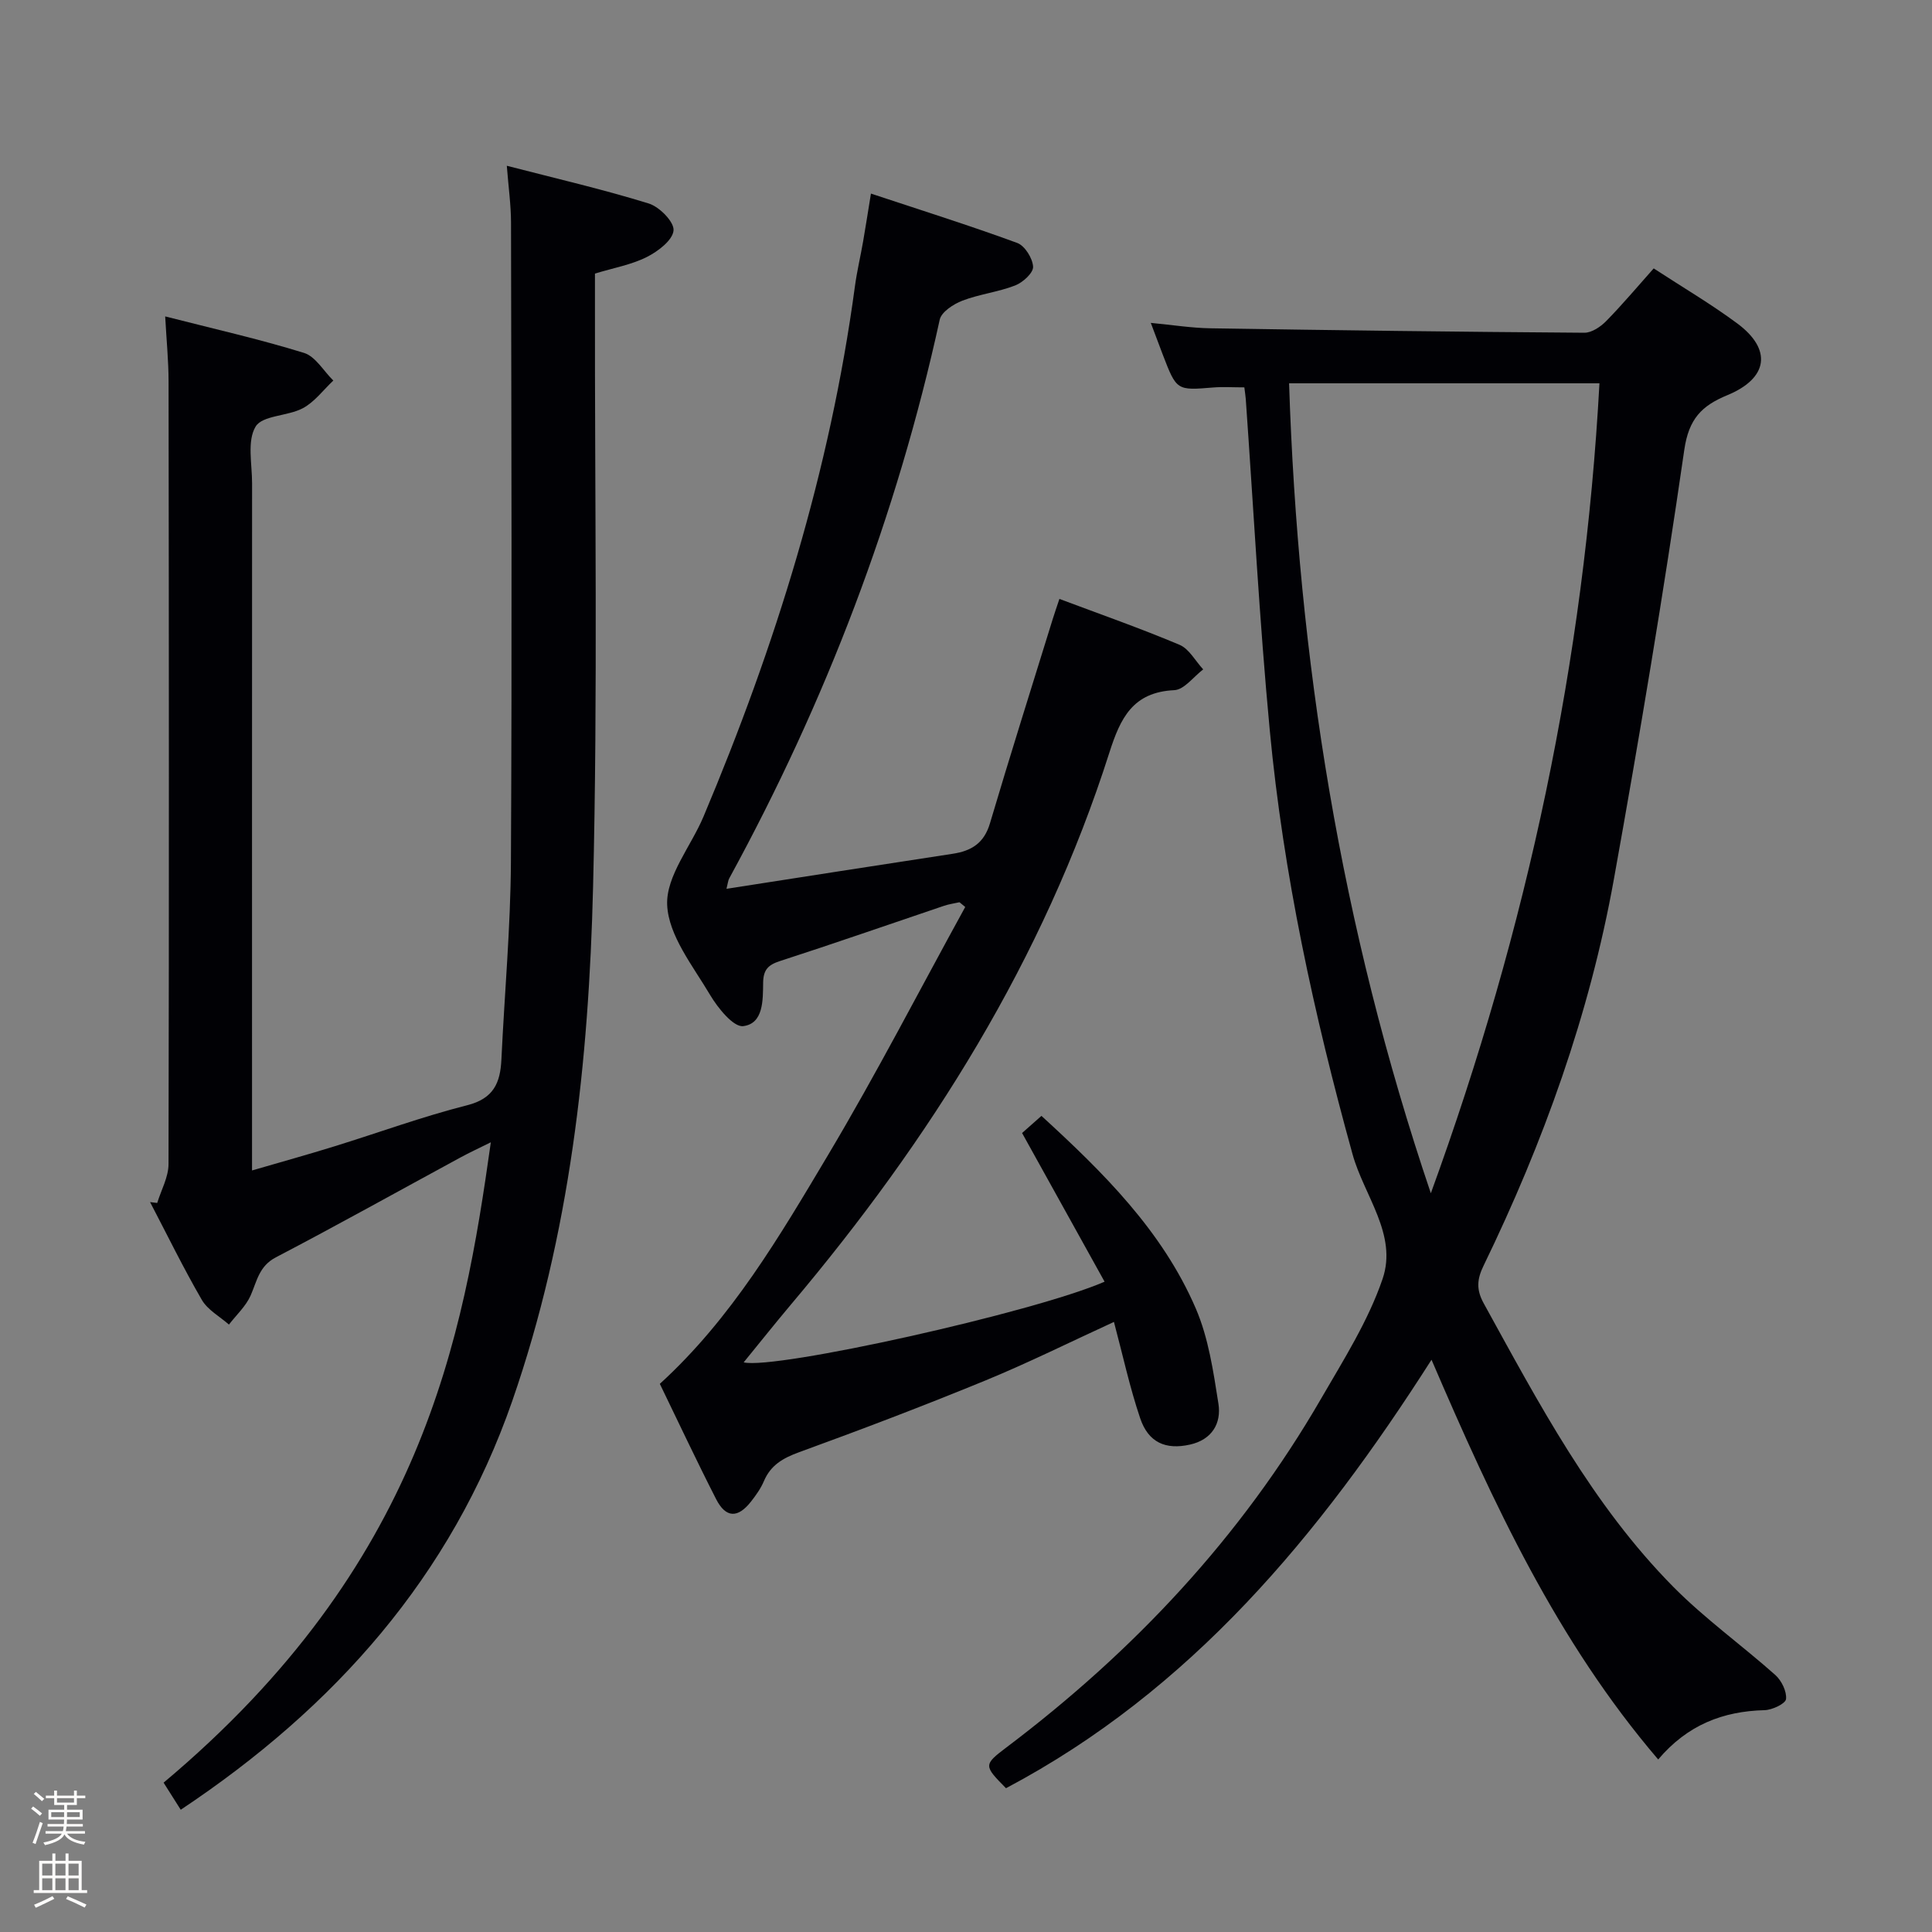 <svg enable-background="new 0 0 400 400" viewBox="0 0 400 400" xmlns="http://www.w3.org/2000/svg"><rect x="0" y="0" width="400" height="400" fill="#808080" stroke="none"/><path d="m6.44 374.46.42-.45c.65.47 1.27.95 1.85 1.44l-.45.49c-.65-.56-1.25-1.06-1.82-1.48m.93 7.33-.63-.26c.55-1.36 1.05-2.8 1.52-4.33.19.1.38.19.59.27-.46 1.29-.95 2.73-1.48 4.32m-.38-10.38.44-.42c.43.34 1.01.82 1.74 1.44l-.49.49c-.53-.51-1.09-1.01-1.69-1.51m2.5.35h1.72v-1.04h.59v1.04h3.52v-1.04h.59v1.04h1.75v.53h-1.75v1.42h-2.03v.97h3.22v2.03h-3.24c0 .35-.01.66-.03.93h3.32v.53h-3.37c-.03.27-.08.58-.15.94h3.96v.53h-3.71c.67.92 1.93 1.48 3.79 1.68-.13.24-.23.44-.29.59-2.13-.38-3.48-1.08-4.04-2.12-.43.97-1.77 1.72-4.03 2.23-.09-.19-.2-.37-.33-.55 2.1-.42 3.37-1.03 3.81-1.83h-3.36v-.53h3.58c.08-.29.13-.61.16-.94h-3.33v-.53h3.39c.02-.27.04-.58.04-.93h-3.23v-2.03h3.25v-.97h-2.07v-1.42h-1.73zm1.12 3.44v1h2.65c.01-.3.02-.44.01-.4v-.25-.35zm1.19-2h3.52v-.91h-3.52zm4.71 2h-2.63v.59c0 .15-.01.28-.01.4h2.64z" fill="#fcfbfa"/><path d="m13.56 383.74h.63v1.52h2.72v6.07h1.13v.6h-11.06v-.6h1.13v-6.07h2.73v-1.52h.63v1.52h2.1v-1.52zm-2.69 8.83.38.56c-1.24.63-2.53 1.25-3.85 1.85-.1-.21-.21-.42-.34-.63 1.36-.55 2.63-1.15 3.81-1.78m-2.13-4.27h2.1v-2.45h-2.1zm0 3.04h2.1v-2.46h-2.1zm2.72-3.04h2.1v-2.45h-2.1zm0 3.04h2.1v-2.46h-2.1zm6.07 3.6c-1.41-.71-2.7-1.3-3.86-1.78l.35-.56c1.45.62 2.75 1.19 3.88 1.72zm-1.25-9.09h-2.1v2.45h2.1zm-2.09 5.49h2.1v-2.46h-2.1z" fill="#fcfbfa"/><g fill="#010105"><path d="m257.63 80.2c-2.42 0-4.42-.14-6.39.02-7.63.63-7.63.67-10.51-6.82-.76-1.98-1.5-3.97-2.47-6.55 4.53.43 8.44 1.06 12.37 1.12 25.8.41 51.6.74 77.4.92 1.52.01 3.35-1.23 4.51-2.41 3.36-3.42 6.45-7.11 9.84-10.91 5.97 3.9 11.86 7.36 17.31 11.4 7.24 5.37 6.42 11.34-2.05 14.84-5.33 2.2-8 4.9-8.93 11.35-4.3 29.72-9.26 59.35-14.58 88.91-5.03 27.94-14.59 54.47-26.97 79.97-1.36 2.79-1.55 4.93.02 7.79 11.41 20.71 22.45 41.7 39.26 58.71 6.52 6.59 14.16 12.06 21.11 18.24 1.29 1.15 2.4 3.4 2.23 4.99-.1.95-2.85 2.26-4.43 2.3-8.59.22-15.94 3.01-22.04 10.21-20.94-24.5-34.09-52.89-46.93-82.76-23.18 36.33-49.78 68.44-88.1 88.71-4.59-4.66-4.72-4.82.12-8.47 26.34-19.89 48.53-43.52 65.11-72.17 4.66-8.05 9.77-16.1 12.74-24.81 3.13-9.17-3.85-17.25-6.22-25.81-7.98-28.84-14.33-58-17.14-87.79-2.15-22.82-3.35-45.74-4.97-68.61-.05-.65-.16-1.29-.29-2.37zm9.26-.84c1.86 57.01 10.66 112.46 29.35 167.69 20.07-55.1 31.79-110.38 34.91-167.69-21.88 0-42.96 0-64.26 0z"/><path d="m34.2 65.51c9.89 2.53 19.42 4.68 28.73 7.55 2.39.74 4.07 3.76 6.08 5.73-2.08 1.95-3.87 4.42-6.3 5.72-3.14 1.68-8.38 1.46-9.79 3.81-1.79 2.97-.73 7.72-.73 11.7-.02 45.17-.01 90.33-.01 135.5v6.81c6-1.75 11.5-3.27 16.95-4.96 9.2-2.84 18.27-6.18 27.59-8.54 5.49-1.39 6.86-4.64 7.09-9.47.64-13.62 1.89-27.24 1.97-40.86.24-44.16.09-88.33.02-132.49-.01-3.59-.52-7.18-.87-11.69 10.29 2.66 19.94 4.89 29.38 7.81 2.22.68 5.3 3.82 5.14 5.58-.17 2.02-3.22 4.34-5.53 5.5-3.2 1.61-6.87 2.25-10.74 3.43v5.98c-.06 40.33.6 80.68-.39 120.99-.88 36.1-4.76 71.98-16.73 106.44-12.64 36.37-36.79 63.44-68.64 84.64-1.3-2.05-2.43-3.85-3.55-5.61 53.63-45 62.03-91.92 67.75-132.58-2.38 1.18-4.39 2.11-6.34 3.17-12.72 6.9-25.35 13.95-38.17 20.65-3.49 1.83-3.91 4.92-5.22 7.9-.99 2.23-2.96 4.03-4.49 6.02-1.91-1.68-4.4-3.03-5.61-5.11-3.83-6.6-7.18-13.48-10.72-20.25.49.06.99.12 1.48.18.82-2.68 2.34-5.36 2.34-8.05.12-54 .08-108 .01-162 0-4.27-.43-8.53-.7-13.5z"/><path d="m150.41 184.02c16.03-2.49 31.42-4.91 46.81-7.25 3.9-.59 6.52-2.19 7.74-6.31 4.19-14.14 8.64-28.21 13-42.3.38-1.24.82-2.47 1.38-4.16 8.5 3.19 16.79 6.09 24.87 9.5 1.99.84 3.28 3.35 4.9 5.09-1.99 1.5-3.92 4.2-5.98 4.3-8.6.41-11.16 5.76-13.46 12.97-13.65 42.81-37.1 80.06-65.88 114.19-3.31 3.93-6.51 7.96-9.82 12.01 6.41 1.59 60.1-10.33 74.72-16.7-5.63-10.15-11.22-20.22-17.08-30.78.98-.87 2.44-2.16 4.01-3.55 12.77 11.69 25.03 23.79 31.96 39.89 2.63 6.11 3.63 13.02 4.68 19.68.65 4.1-1.35 7.48-5.9 8.49-5.01 1.12-8.59-.42-10.29-5.43-2.17-6.41-3.6-13.07-5.44-19.97-8.96 4.11-17.68 8.45-26.65 12.14-12.73 5.23-25.61 10.13-38.55 14.84-3.34 1.22-5.87 2.67-7.28 6-.64 1.51-1.64 2.91-2.66 4.21-2.73 3.49-5.22 3.42-7.22-.49-4-7.83-7.74-15.8-11.66-23.88 14.87-13.56 24.82-30.58 34.85-47.41 10-16.79 18.96-34.19 28.38-51.32-.4-.33-.79-.65-1.19-.98-1.07.24-2.18.39-3.21.74-11.32 3.82-22.6 7.76-33.97 11.44-2.47.8-3.43 1.83-3.47 4.48-.05 3.58.09 8.46-4.12 8.99-2.03.25-5.26-3.76-6.87-6.47-3.54-5.98-8.6-12.27-8.88-18.62-.26-5.98 4.94-12.15 7.53-18.31 14.88-35.32 26.21-71.65 31.34-109.76.42-3.12 1.16-6.2 1.7-9.31.51-2.93.96-5.87 1.62-9.9 10.37 3.44 20.42 6.6 30.29 10.22 1.57.58 3.19 3.18 3.28 4.92.07 1.27-2.12 3.27-3.71 3.88-3.52 1.37-7.41 1.8-10.93 3.15-1.84.71-4.33 2.32-4.69 3.93-8.9 40.69-23.63 79.15-43.57 115.66-.24.42-.27.94-.58 2.18z"/></g></svg>
